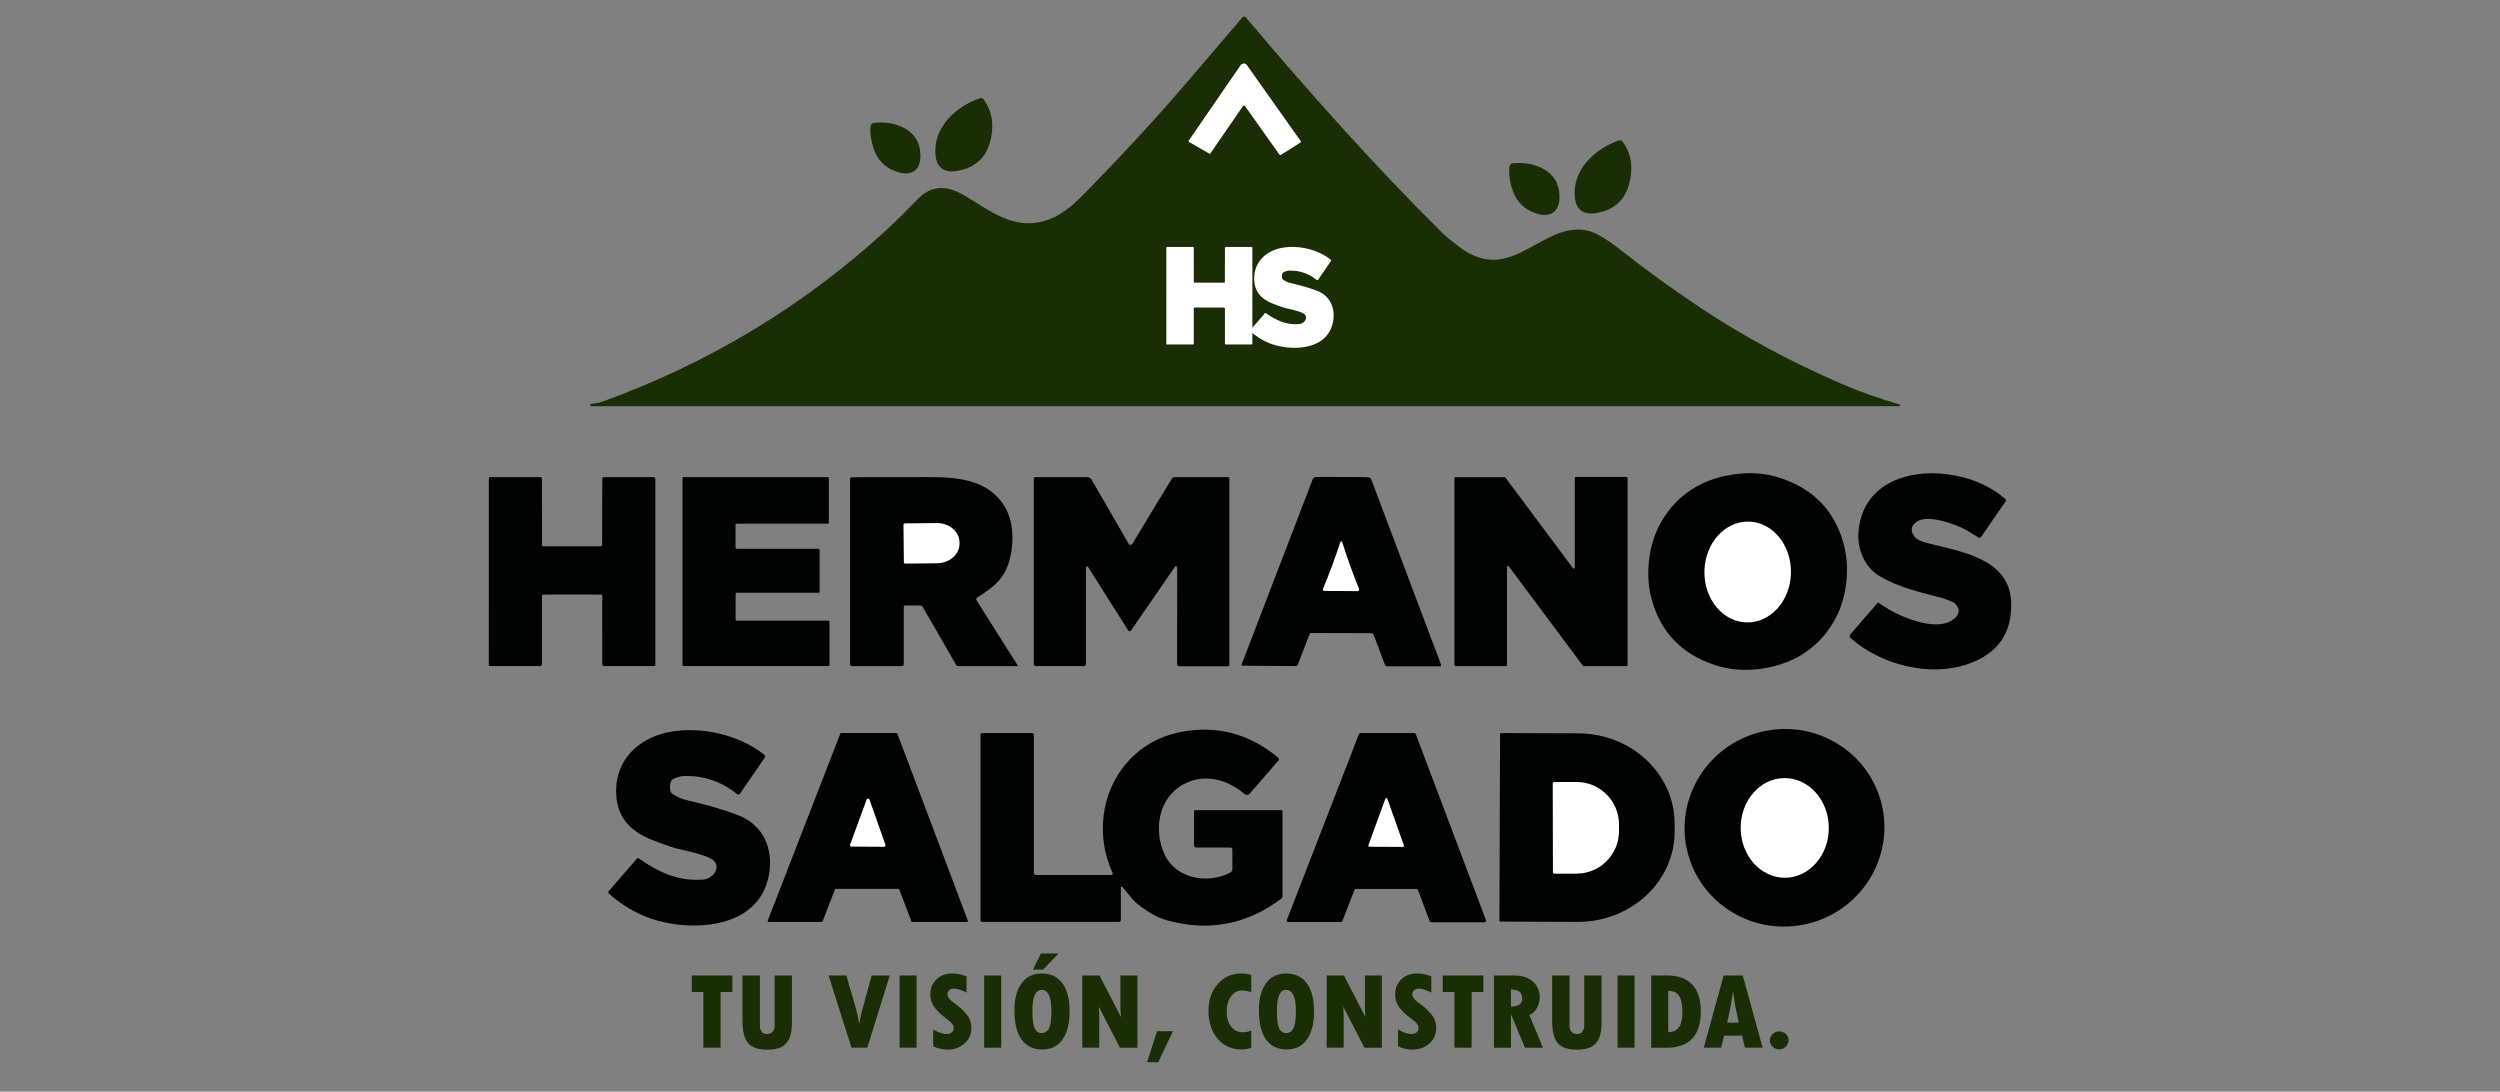 <?xml version="1.0" encoding="utf-8"?>
<!-- Generator: Adobe Illustrator 16.0.0, SVG Export Plug-In . SVG Version: 6.00 Build 0)  -->
<!DOCTYPE svg PUBLIC "-//W3C//DTD SVG 1.1//EN" "http://www.w3.org/Graphics/SVG/1.1/DTD/svg11.dtd">
<svg version="1.1" id="Layer_1" xmlns="http://www.w3.org/2000/svg" xmlns:xlink="http://www.w3.org/1999/xlink" x="0px" y="0px"
	 width="288px" height="125.75px" viewBox="0 9 288 125.75" enable-background="new 0 9 288 125.75" xml:space="preserve">
<rect x="0" y="9" width="288" height="125.75" fill="#808080" stroke="none"/>
<path fill="#192E04" d="M67.985,55.683v-0.088c0-0.035,0.026-0.063,0.061-0.066c0.543-0.045,0.949-0.114,1.217-0.209
	c12.429-4.485,23.424-11.133,32.982-19.939c0.772-0.712,1.955-1.88,3.541-3.501c1.299-1.323,2.83-1.569,4.596-0.735
	c2.322,1.098,5.267,3.92,8.721,3.541c2.953-0.324,4.691-2.211,6.802-4.388c3.676-3.792,6.828-7.202,9.457-10.229
	c1.59-1.832,4.18-4.855,7.766-9.074c0.092-0.105,0.25-0.119,0.354-0.029c0.012,0.01,0.021,0.02,0.028,0.029
	c7.322,8.648,14.674,16.949,22.736,24.926c0.287,0.289,0.918,0.801,1.891,1.537c6.043,4.577,9.523-3.143,14.861-1.867
	c1.008,0.242,2.625,1.346,3.719,2.215c2.886,2.291,5.988,4.536,9.31,6.739c4.881,3.233,10.211,6.106,15.994,8.617
	c2.233,0.973,4.508,1.782,6.815,2.429c0.055,0.021,0.082,0.082,0.063,0.137c-0.017,0.039-0.052,0.064-0.093,0.067H68.095
	C68.034,55.791,67.985,55.743,67.985,55.683z"/>
<path fill="#FFFFFF" d="M143.431,21.229c-0.047-0.069-0.141-0.088-0.209-0.041c-0.016,0.012-0.028,0.024-0.039,0.041l-3.752,5.453
	c-0.024,0.035-0.071,0.045-0.112,0.023l-2.345-1.357c-0.051-0.029-0.067-0.093-0.039-0.142c0-0.002,0.003-0.004,0.005-0.006
	l5.985-8.698c0.138-0.197,0.406-0.25,0.604-0.115c0.043,0.028,0.08,0.065,0.11,0.108l6.207,8.765
	c0.037,0.053,0.023,0.125-0.026,0.158c0,0.001-0.002,0.002-0.004,0.002l-2.25,1.42c-0.062,0.037-0.142,0.02-0.183-0.039
	L143.431,21.229z"/>
<path fill="#192E04" d="M113.327,20.456c0.764,1.057,1.082,2.262,0.957,3.613c-0.254,2.699-1.615,4.24-4.086,4.628
	c-1.406,0.221-2.281-0.388-2.422-1.779c-0.328-3.203,2.28-5.604,5.09-6.604C113.034,20.251,113.224,20.312,113.327,20.456z"/>
<path fill="#192E04" d="M100.329,23.423c0.035-0.132,0.146-0.23,0.281-0.25c2.194-0.313,4.957,0.58,5.352,2.98
	c0.418,2.525-0.994,3.457-3.244,2.392c-1.572-0.745-2.235-2.331-2.426-4.015C100.239,24.074,100.253,23.705,100.329,23.423z"/>
<path fill="#192E04" d="M186.931,25.317c0.767,1.051,1.091,2.25,0.972,3.601c-0.24,2.69-1.593,4.235-4.056,4.634
	c-1.397,0.225-2.276-0.376-2.422-1.765c-0.342-3.192,2.25-5.601,5.045-6.608C186.638,25.117,186.825,25.174,186.931,25.317z"/>
<path fill="#192E04" d="M174.226,27.825c2.226-0.281,5.007,0.668,5.363,3.104c0.381,2.563-1.063,3.48-3.322,2.366
	c-1.578-0.78-2.225-2.397-2.387-4.103c-0.045-0.465-0.025-0.838,0.057-1.123C173.976,27.938,174.089,27.842,174.226,27.825z"/>
<path fill="#010303" d="M200.563,63.554c1.561-0.127,3.034,0.031,4.424,0.475c3.979,1.269,6.475,3.908,7.477,7.918
	c0.603,2.402,0.32,5.551-0.801,7.875c-1.832,3.811-5.273,5.955-9.57,6.304c-1.561,0.124-3.035-0.034-4.422-0.476
	c-3.981-1.269-6.475-3.906-7.479-7.916c-0.603-2.401-0.32-5.553,0.799-7.877C192.823,66.046,196.265,63.897,200.563,63.554z"/>
<path fill="#010303" d="M227.929,70.923c-0.895-0.546-1.369-0.834-1.424-0.865c-1.244-0.682-4.465-1.85-5.705-0.959
	c-0.688,0.491-0.754,1.082-0.201,1.771c0.23,0.283,0.726,0.52,1.48,0.707c4.061,1.002,9.426,1.85,9.604,6.792
	c0.13,3.589-1.561,5.976-5.065,7.161c-4.398,1.49-10.029,0.015-13.447-3.041c-0.115-0.104-0.125-0.279-0.025-0.396l3.115-3.594
	c0.06-0.066,0.158-0.078,0.226-0.023c1.827,1.385,6.606,3.571,8.678,1.769c0.598-0.521,0.627-1.08,0.092-1.681
	c-0.07-0.076-0.156-0.139-0.25-0.18c-0.627-0.27-0.975-0.414-1.049-0.433c-2.972-0.772-5.252-1.29-7.42-2.577
	c-1.679-0.998-2.57-2.971-2.443-4.993c0.344-5.516,5.474-7.39,10.303-6.735c2.654,0.36,4.863,1.311,6.632,2.851
	c0.069,0.06,0.084,0.163,0.03,0.239l-2.836,4.123C228.155,70.954,228.028,70.981,227.929,70.923z"/>
<path fill="#010303" d="M65.901,71.938c2.215,0,3.325,0,3.332,0c0.073-0.004,0.131-0.063,0.131-0.138l0.018-7.653
	c0-0.099,0.082-0.178,0.185-0.178l0,0h5.75c0.1,0,0.18,0.08,0.18,0.178l0,0v21.475c0,0.063-0.051,0.111-0.111,0.111l0,0h-5.791
	c-0.119,0-0.215-0.096-0.215-0.213l-0.004-7.857c0.002-0.084-0.063-0.154-0.146-0.166c-0.075-0.007-1.184-0.01-3.325-0.01
	s-3.248,0.003-3.322,0.01c-0.086,0.01-0.152,0.081-0.15,0.166l-0.004,7.857c0,0.117-0.096,0.213-0.215,0.213l0,0h-5.791
	c-0.062,0-0.111-0.049-0.111-0.111l0.004-21.475c0-0.099,0.08-0.178,0.179-0.178l0,0h5.752c0.102,0,0.184,0.08,0.184,0.178l0,0
	l0.014,7.653c0.002,0.072,0.06,0.132,0.132,0.134C62.577,71.938,63.688,71.938,65.901,71.938z"/>
<path fill="#010303" d="M78.751,63.962h16.607c0.069,0,0.127,0.057,0.127,0.126V69.2c0,0.07-0.058,0.126-0.127,0.126h-10.5
	c-0.07,0-0.127,0.057-0.127,0.126l0,0v2.646c0,0.07,0.057,0.127,0.127,0.127l0,0h9.436c0.07,0,0.127,0.058,0.127,0.127v4.807
	c0,0.068-0.057,0.126-0.127,0.126h-9.422c-0.07,0-0.127,0.057-0.127,0.127l0,0v2.964c0,0.069,0.057,0.126,0.127,0.126l0,0h10.557
	c0.07,0,0.127,0.058,0.127,0.127v4.979c0,0.068-0.057,0.125-0.127,0.125H78.751c-0.07,0-0.127-0.057-0.127-0.125l0,0V64.088
	C78.624,64.019,78.681,63.962,78.751,63.962L78.751,63.962z"/>
<path fill="#010303" d="M135.532,74.238c-0.021-0.04-0.07-0.056-0.109-0.034c-0.012,0.006-0.021,0.014-0.026,0.023l-5.099,7.407
	c-0.063,0.091-0.188,0.113-0.279,0.05c-0.021-0.015-0.041-0.033-0.055-0.058l-4.613-7.305c-0.038-0.064-0.12-0.083-0.184-0.043
	c-0.041,0.024-0.064,0.069-0.066,0.116v11.108c0,0.124-0.1,0.226-0.221,0.226l0,0h-5.555c-0.127,0-0.229-0.104-0.229-0.231V64.119
	c0-0.085,0.068-0.155,0.154-0.155l0,0h5.978c0.223,0,0.428,0.118,0.536,0.311l4.267,7.386c0.045,0.073,0.127,0.114,0.211,0.103
	c0.106-0.019,0.176-0.054,0.207-0.104c1.969-3.286,3.487-5.795,4.557-7.527c0.063-0.102,0.174-0.165,0.295-0.165h6.185
	c0.073,0,0.135,0.061,0.135,0.135v21.498c0,0.086-0.07,0.154-0.156,0.154h-5.617c-0.139,0-0.25-0.111-0.25-0.249l0,0
	c0.021-6.36,0.025-10.013,0.021-10.955C135.616,74.459,135.589,74.354,135.532,74.238z"/>
<path fill="#010303" d="M154.597,63.948c1.781,0.005,2.783,0.015,3.002,0.031c0.175,0.014,0.322,0.125,0.386,0.289l8.034,21.318
	c0.025,0.066-0.008,0.143-0.075,0.168c-0.015,0.006-0.029,0.008-0.047,0.008h-6.117c-0.099,0-0.188-0.063-0.226-0.158l-1.317-3.494
	c-0.037-0.102-0.138-0.168-0.25-0.168c-0.156,0-1.306-0.004-3.445-0.012c-2.137-0.007-3.285-0.011-3.445-0.011
	c-0.11,0.001-0.211,0.067-0.248,0.169l-1.34,3.484c-0.037,0.095-0.127,0.158-0.225,0.158l-6.117-0.039
	c-0.072,0-0.131-0.058-0.133-0.129c0-0.017,0.004-0.031,0.01-0.047l8.166-21.271c0.064-0.162,0.215-0.272,0.387-0.285
	C151.815,63.944,152.815,63.94,154.597,63.948z"/>
<path fill="#010303" d="M187.497,64.06v21.559c0,0.066-0.055,0.12-0.121,0.12l0,0h-4.936c-0.037-0.001-0.072-0.019-0.095-0.05
	l-8.528-11.443c-0.041-0.053-0.115-0.063-0.168-0.021c-0.029,0.022-0.047,0.06-0.047,0.096v11.3c0,0.065-0.054,0.12-0.119,0.12l0,0
	h-5.813c-0.063,0-0.119-0.055-0.119-0.12l0,0V64.093c0-0.066,0.056-0.119,0.119-0.119l0,0h5.664c0.037,0,0.074,0.019,0.096,0.049
	l7.773,10.428c0.039,0.053,0.115,0.063,0.166,0.021c0.031-0.022,0.049-0.059,0.047-0.096V64.06c0-0.065,0.055-0.119,0.121-0.119l0,0
	h5.838C187.442,63.94,187.497,63.994,187.497,64.06L187.497,64.06z"/>
<path fill="#010303" d="M117.229,85.64c0.018,0.03,0.008,0.068-0.023,0.086c-0.008,0.006-0.021,0.01-0.029,0.01h-6.781
	c-0.104,0-0.196-0.055-0.25-0.145l-3.846-6.666c-0.063-0.107-0.18-0.176-0.307-0.176h-1.709c-0.092,0-0.168,0.076-0.168,0.169v6.603
	c0,0.119-0.099,0.215-0.219,0.215h-5.769c-0.113,0-0.205-0.092-0.205-0.204l0,0V64.188c0-0.111,0.086-0.203,0.197-0.209
	c0.186-0.012,2.551-0.017,7.094-0.014c3.836,0,8.094-0.271,10.396,3.182c1.143,1.709,1.237,4.164,0.741,6.168
	c-0.575,2.342-1.856,3.305-3.766,4.508c-0.117,0.074-0.152,0.23-0.078,0.348L117.229,85.64z"/>
<path fill="#FFFFFF" d="M201.435,69.088c2.755,0.048,4.939,2.688,4.884,5.896l0,0c-0.056,3.207-2.332,5.768-5.084,5.719
	c-2.755-0.047-4.939-2.686-4.886-5.893C196.405,71.601,198.683,69.041,201.435,69.088z"/>
<path fill="#FFFFFF" d="M154.517,71.369c0.054,0,0.089,0.026,0.105,0.078c0.586,1.849,1.229,3.647,1.938,5.397
	c0.039,0.094-0.008,0.203-0.104,0.242c-0.023,0.01-0.047,0.014-0.072,0.014c-0.66-0.008-1.293-0.012-1.897-0.015
	c-0.609-0.002-1.244-0.005-1.902-0.007c-0.104,0-0.188-0.082-0.188-0.186c0-0.025,0.005-0.052,0.017-0.074
	c0.727-1.739,1.391-3.53,1.996-5.373C154.423,71.396,154.46,71.369,154.517,71.369z"/>
<path fill="#010303" d="M216.763,101.633c1.488,6.103-2.315,12.271-8.496,13.776c-6.18,1.508-12.395-2.219-13.883-8.321
	c-1.485-6.103,2.316-12.271,8.496-13.776S215.276,95.53,216.763,101.633z"/>
<path fill="#010303" d="M88.099,96.274l-2.86,4.162c-0.068,0.099-0.203,0.123-0.302,0.055c-0.004-0.002-0.008-0.006-0.012-0.01
	c-1.807-1.442-3.828-2.139-6.061-2.084c-0.455,0.01-0.888,0.121-1.295,0.334c-0.123,0.063-0.22,0.168-0.271,0.295
	c-0.137,0.336-0.158,0.707-0.063,1.115c0.026,0.116,0.1,0.219,0.2,0.284c0.578,0.38,1.089,0.618,1.529,0.718
	c2.443,0.551,4.48,1.146,6.109,1.785c2.854,1.118,4.055,3.825,3.51,6.842c-0.891,4.895-5.717,6.188-10.164,5.775
	c-3.174-0.293-5.943-1.506-8.309-3.639c-0.062-0.057-0.064-0.151-0.011-0.215l3.287-3.797c0.043-0.051,0.117-0.061,0.172-0.021
	c2.32,1.617,4.605,2.688,7.453,2.454c1.277-0.105,2.289-1.723,0.791-2.461c-0.67-0.331-1.893-0.688-3.666-1.069
	c-0.522-0.114-1.514-0.454-2.971-1.021c-2.756-1.067-4.244-2.84-4.185-5.831c0.066-3.425,2.527-5.806,5.789-6.546
	c3.654-0.83,8.326,0.164,11.283,2.56C88.151,96.038,88.169,96.175,88.099,96.274z"/>
<path fill="#010303" d="M129.122,111.228v3.758c0,0.117-0.096,0.215-0.213,0.215l0,0h-15.771c-0.102,0-0.184-0.082-0.184-0.184l0,0
	V93.608c0-0.086,0.072-0.157,0.162-0.157h5.801c0.104,0,0.186,0.083,0.186,0.187v15.901c0,0.144,0.117,0.26,0.263,0.26h8.653
	c0.093,0.001,0.166-0.071,0.168-0.163c0-0.025-0.006-0.05-0.016-0.072c-1.928-4.158-1.371-9.246,1.641-12.694
	c1.884-2.153,4.361-3.397,7.437-3.733c3.678-0.4,7.018,0.654,10.02,3.164c0.089,0.071,0.101,0.2,0.029,0.287
	c-0.002,0.001-0.002,0.003-0.004,0.005l-3.334,3.847c-0.146,0.168-0.4,0.188-0.568,0.043c-2.067-1.762-4.696-2.389-7.008-1.157
	c-2.932,1.558-3.512,5.235-2.252,8.044c1.275,2.841,4.949,3.54,7.611,2.138c0.139-0.073,0.225-0.216,0.225-0.368v-2.283
	c0-0.123-0.104-0.225-0.229-0.225l0,0h-3.929c-0.139,0-0.252-0.113-0.252-0.253v-3.944c0-0.061,0.05-0.108,0.107-0.108h9.971
	c0.058,0,0.103,0.047,0.103,0.104v9.848c0,0.089-0.039,0.173-0.107,0.226c-4,3.019-8.412,3.854-13.236,2.503
	c-1.047-0.295-2.174-0.927-3.383-1.895c-0.588-0.476-1.143-1.301-1.727-1.944c-0.033-0.039-0.09-0.041-0.129-0.006
	C129.136,111.175,129.124,111.2,129.122,111.228z"/>
<path fill="#010303" d="M96.905,93.444h6.371c0.043,0,0.082,0.025,0.098,0.065l8.129,21.556c0.021,0.055-0.006,0.115-0.061,0.137
	c-0.013,0.005-0.025,0.008-0.039,0.008h-6.313c-0.045,0-0.084-0.027-0.1-0.066l-1.389-3.682c-0.017-0.041-0.056-0.066-0.099-0.066
	h-7.211c-0.043,0-0.082,0.025-0.098,0.066l-1.433,3.678c-0.016,0.041-0.055,0.066-0.098,0.066h-6.121
	c-0.059,0-0.104-0.047-0.104-0.105c0-0.014,0.002-0.025,0.006-0.039l8.36-21.551C96.823,93.472,96.862,93.444,96.905,93.444z"/>
<path fill="#010303" d="M164.704,115.125l-1.359-3.606c-0.026-0.068-0.092-0.115-0.166-0.115h-6.975
	c-0.076-0.002-0.143,0.046-0.17,0.115l-1.389,3.578c-0.025,0.07-0.095,0.117-0.168,0.116h-6.062c-0.1-0.001-0.178-0.083-0.178-0.182
	c0-0.021,0.004-0.042,0.012-0.062l8.301-21.402c0.027-0.07,0.095-0.116,0.168-0.116h6.218c0.073,0.001,0.139,0.048,0.164,0.116
	l8.084,21.432c0.035,0.092-0.012,0.195-0.104,0.23c-0.021,0.008-0.043,0.012-0.064,0.012h-6.145
	C164.796,115.24,164.731,115.194,164.704,115.125z"/>
<path fill="#010303" d="M172.808,93.563c0-0.063,0.054-0.115,0.117-0.115l0,0l8.892,0.031c6.153,0.021,11.125,4.709,11.104,10.47
	v0.856c-0.02,5.762-5.025,10.413-11.18,10.394c-0.002,0-0.002,0-0.004,0l-8.892-0.032c-0.063,0-0.114-0.052-0.114-0.115
	L172.808,93.563z"/>
<path fill="#FFFFFF" d="M205.562,98.634c2.806-0.02,5.095,2.535,5.117,5.705c0.021,3.171-2.231,5.758-5.037,5.776
	c-2.803,0.02-5.094-2.534-5.116-5.706C200.503,101.239,202.759,98.653,205.562,98.634z"/>
<path fill="#FFFFFF" d="M178.876,99.249c0-0.09,0.072-0.162,0.162-0.162l0,0l2.57-0.004c2.703-0.006,4.899,2.189,4.905,4.904v0.73
	c0.007,2.715-2.182,4.92-4.887,4.926l0,0l-2.568,0.004c-0.09,0-0.161-0.072-0.161-0.162l0,0L178.876,99.249z"/>
<path fill="#FFFFFF" d="M157.638,106.371l1.947-5.333c0.023-0.068,0.098-0.104,0.166-0.081c0.037,0.013,0.068,0.043,0.08,0.081
	l1.896,5.354c0.022,0.067-0.015,0.143-0.082,0.166c-0.015,0.004-0.029,0.008-0.045,0.006l-3.841-0.021
	c-0.071,0-0.129-0.06-0.129-0.131C157.632,106.399,157.634,106.385,157.638,106.371z"/>
<path fill="#FFFFFF" d="M97.938,106.283l1.896-5.164c0.033-0.093,0.135-0.142,0.229-0.108c0.051,0.018,0.09,0.059,0.106,0.108
	l1.826,5.192c0.033,0.094-0.016,0.194-0.109,0.229c-0.021,0.008-0.043,0.011-0.063,0.011l-3.719-0.024
	c-0.101-0.002-0.179-0.082-0.177-0.182C97.929,106.323,97.933,106.304,97.938,106.283z"/>
<path fill="#FFFFFF" d="M104.081,69.464c-0.002-0.091,0.07-0.167,0.162-0.169l0,0l3.656-0.039c1.44-0.016,2.623,0.974,2.637,2.211
	l0,0v0.155c0.014,1.236-1.146,2.252-2.588,2.268l0,0l-3.656,0.039c-0.092,0.002-0.166-0.07-0.168-0.162l0,0L104.081,69.464z"/>
<g>
	<path fill="#FFFFFF" d="M139.315,41.561c1.144,0,1.717,0,1.721,0c0.038-0.002,0.068-0.033,0.068-0.071l0.009-3.953
		c0-0.051,0.042-0.092,0.096-0.092l0,0h2.97c0.051,0,0.093,0.042,0.093,0.092l0,0v11.091c0,0.032-0.026,0.057-0.058,0.057l0,0
		h-2.991c-0.062,0-0.111-0.049-0.111-0.11l-0.002-4.058c0.001-0.043-0.033-0.08-0.076-0.086c-0.039-0.003-0.611-0.005-1.717-0.005
		s-1.678,0.001-1.716,0.005c-0.044,0.005-0.079,0.042-0.078,0.086l-0.002,4.058c0,0.061-0.05,0.11-0.111,0.11l0,0h-2.991
		c-0.032,0-0.058-0.025-0.058-0.057l0.002-11.091c0-0.051,0.042-0.092,0.092-0.092l0,0h2.971c0.053,0,0.095,0.042,0.095,0.092l0,0
		l0.007,3.953c0.001,0.038,0.031,0.068,0.068,0.069C137.599,41.561,138.172,41.561,139.315,41.561z"/>
	<path fill="#FFFFFF" d="M153.322,39.078l-1.479,2.15c-0.035,0.051-0.104,0.063-0.154,0.028c-0.002-0.001-0.006-0.003-0.008-0.005
		c-0.932-0.745-1.977-1.104-3.129-1.076c-0.236,0.005-0.459,0.063-0.67,0.172c-0.063,0.033-0.113,0.087-0.139,0.152
		c-0.07,0.173-0.082,0.365-0.033,0.576c0.014,0.06,0.051,0.113,0.104,0.146c0.299,0.196,0.563,0.319,0.789,0.371
		c1.264,0.285,2.314,0.592,3.156,0.922c1.475,0.577,2.094,1.976,1.813,3.534c-0.459,2.528-2.953,3.196-5.25,2.983
		c-1.639-0.151-3.068-0.778-4.291-1.879c-0.032-0.029-0.033-0.079-0.005-0.111l1.698-1.961c0.021-0.026,0.061-0.031,0.088-0.01
		c1.199,0.835,2.379,1.388,3.85,1.267c0.66-0.054,1.182-0.89,0.408-1.271c-0.346-0.171-0.977-0.355-1.893-0.552
		c-0.27-0.059-0.783-0.234-1.535-0.527c-1.423-0.551-2.191-1.467-2.161-3.012c0.034-1.769,1.305-2.999,2.989-3.381
		c1.889-0.429,4.301,0.085,5.828,1.322C153.35,38.956,153.357,39.026,153.322,39.078z"/>
</g>
<g>
	<path fill="#192E04" d="M79.689,121.375h4.676v1.902h-1.353v6.417h-1.986v-6.417h-1.337V121.375z"/>
	<path fill="#192E04" d="M85.53,121.375h2.011v5.859c0,0.272,0.076,0.49,0.229,0.651c0.15,0.159,0.354,0.238,0.606,0.238
		c0.263,0,0.471-0.085,0.625-0.256c0.152-0.169,0.23-0.405,0.23-0.704v-5.789h2v5.459c0,0.743-0.102,1.342-0.304,1.791
		c-0.205,0.447-0.501,0.776-0.895,0.986c-0.396,0.207-0.946,0.314-1.655,0.314c-1.044,0-1.779-0.257-2.206-0.774
		c-0.428-0.515-0.64-1.383-0.64-2.61V121.375z"/>
	<path fill="#192E04" d="M95.454,121.375h2.044l1.066,3.678c0.204,0.727,0.341,1.348,0.415,1.862h0.026
		c0.064-0.45,0.138-0.823,0.213-1.114l1.19-4.426h2.095l-2.595,8.32h-1.817L95.454,121.375z"/>
	<path fill="#192E04" d="M103.631,121.375h1.959v8.32h-1.959V121.375z"/>
	<path fill="#192E04" d="M107.505,129.54v-1.938c0.622,0.35,1.145,0.522,1.564,0.522c0.249,0,0.441-0.064,0.584-0.196
		c0.141-0.13,0.211-0.305,0.211-0.519c0-0.167-0.057-0.323-0.171-0.469c-0.114-0.146-0.313-0.32-0.593-0.531
		c-0.675-0.496-1.167-0.961-1.471-1.392c-0.307-0.432-0.456-0.908-0.456-1.437c0-0.719,0.234-1.305,0.704-1.756
		c0.47-0.454,1.079-0.681,1.825-0.681c0.555,0,1.103,0.114,1.644,0.343v1.863c-0.581-0.308-1.053-0.46-1.415-0.46
		c-0.242,0-0.432,0.058-0.572,0.171c-0.141,0.114-0.212,0.27-0.212,0.471c0,0.349,0.326,0.741,0.977,1.179
		c0.39,0.257,0.782,0.62,1.183,1.087c0.396,0.466,0.597,1.008,0.597,1.622c0,0.72-0.259,1.315-0.782,1.785
		c-0.524,0.472-1.183,0.709-1.987,0.709C108.587,129.914,108.046,129.787,107.505,129.54z"/>
	<path fill="#192E04" d="M113.379,121.375h1.96v8.32h-1.96V121.375z"/>
	<path fill="#192E04" d="M120.069,129.899c-1.045,0-1.839-0.384-2.386-1.156c-0.548-0.769-0.821-1.884-0.821-3.335
		c0-1.344,0.273-2.389,0.824-3.138c0.551-0.751,1.315-1.126,2.299-1.126c1.05,0,1.849,0.376,2.405,1.13
		c0.553,0.751,0.83,1.827,0.83,3.22c0,1.396-0.272,2.48-0.816,3.249C121.854,129.516,121.078,129.899,120.069,129.899z
		 M119.997,123.034c-0.708,0-1.061,0.799-1.061,2.399c0,1.031,0.09,1.718,0.27,2.062c0.18,0.346,0.439,0.519,0.779,0.519
		c0.368,0,0.648-0.173,0.845-0.519c0.196-0.344,0.295-1.02,0.295-2.024C121.123,123.847,120.746,123.034,119.997,123.034z
		 M118.997,120.709l0.906-1.864h2.035l-1.784,1.864H118.997z"/>
	<path fill="#192E04" d="M124.674,121.375h1.981l2.49,4.799l-0.071-0.898v-3.9h1.959v8.32h-2.012l-2.438-4.724l0.051,1.033v3.689
		h-1.959V121.375L124.674,121.375z"/>
	<path fill="#192E04" d="M133.292,127.794h1.832l-1.696,3.571h-1.286L133.292,127.794z"/>
	<path fill="#192E04" d="M144.147,127.731v1.977c-0.413,0.13-0.785,0.193-1.112,0.193c-1.135,0-2.056-0.409-2.759-1.232
		c-0.705-0.819-1.058-1.897-1.058-3.235c0-1.242,0.354-2.269,1.068-3.075c0.71-0.809,1.609-1.214,2.696-1.214
		c0.424,0,0.811,0.055,1.165,0.164v1.981c-0.375-0.122-0.727-0.183-1.061-0.183c-0.509,0-0.931,0.227-1.268,0.674
		c-0.334,0.449-0.503,1.019-0.503,1.713c0,0.746,0.169,1.34,0.506,1.772c0.338,0.436,0.791,0.653,1.356,0.653
		C143.454,127.92,143.776,127.857,144.147,127.731z"/>
	<path fill="#192E04" d="M148.23,129.899c-1.045,0-1.838-0.384-2.387-1.156c-0.548-0.769-0.819-1.884-0.819-3.335
		c0-1.344,0.272-2.389,0.822-3.138c0.551-0.751,1.316-1.126,2.298-1.126c1.051,0,1.85,0.376,2.406,1.13
		c0.553,0.751,0.83,1.827,0.83,3.22c0,1.396-0.273,2.48-0.818,3.249C150.014,129.516,149.237,129.899,148.23,129.899z
		 M148.155,123.034c-0.704,0-1.058,0.799-1.058,2.399c0,1.031,0.09,1.718,0.268,2.062c0.181,0.346,0.441,0.519,0.779,0.519
		c0.367,0,0.648-0.173,0.845-0.519c0.198-0.344,0.297-1.02,0.297-2.024C149.286,123.847,148.909,123.034,148.155,123.034z"/>
	<path fill="#192E04" d="M152.834,121.375h1.98l2.492,4.799l-0.069-0.898v-3.9h1.956v8.32h-2.011l-2.442-4.724l0.053,1.033v3.689
		h-1.959V121.375L152.834,121.375z"/>
	<path fill="#192E04" d="M161.05,129.54v-1.938c0.622,0.35,1.144,0.522,1.563,0.522c0.25,0,0.443-0.064,0.586-0.196
		c0.142-0.13,0.211-0.305,0.211-0.519c0-0.167-0.057-0.323-0.17-0.469c-0.115-0.146-0.313-0.32-0.592-0.531
		c-0.677-0.496-1.171-0.961-1.472-1.392c-0.305-0.432-0.458-0.908-0.458-1.437c0-0.719,0.234-1.305,0.706-1.756
		c0.471-0.454,1.078-0.681,1.825-0.681c0.553,0,1.1,0.114,1.642,0.343v1.863c-0.581-0.308-1.054-0.46-1.415-0.46
		c-0.24,0-0.432,0.058-0.571,0.171c-0.141,0.114-0.212,0.27-0.212,0.471c0,0.349,0.328,0.741,0.979,1.179
		c0.388,0.257,0.78,0.62,1.18,1.087c0.396,0.466,0.599,1.008,0.599,1.622c0,0.72-0.261,1.315-0.784,1.785
		c-0.522,0.472-1.183,0.709-1.985,0.709C162.131,129.914,161.59,129.787,161.05,129.54z"/>
	<path fill="#192E04" d="M166.207,121.375h4.676v1.902h-1.351v6.417h-1.985v-6.417h-1.342v-1.902H166.207z"/>
	<path fill="#192E04" d="M172.1,121.375h2.285c0.922,0,1.65,0.229,2.188,0.687c0.533,0.456,0.801,1.076,0.801,1.862
		c0,0.404-0.099,0.791-0.305,1.171c-0.203,0.375-0.496,0.659-0.884,0.849l1.563,3.751h-2.068l-1.585-3.791h-0.032v3.791h-1.961
		v-8.319H172.1z M174.062,122.983v1.977c0.866-0.018,1.3-0.311,1.3-0.88c0-0.385-0.103-0.662-0.302-0.83
		C174.86,123.086,174.527,122.994,174.062,122.983z"/>
	<path fill="#192E04" d="M178.802,121.375h2.014v5.859c0,0.272,0.075,0.49,0.226,0.651c0.149,0.159,0.354,0.238,0.607,0.238
		c0.264,0,0.472-0.085,0.624-0.256c0.154-0.169,0.23-0.405,0.23-0.704v-5.789h1.997v5.459c0,0.743-0.1,1.342-0.301,1.791
		c-0.205,0.447-0.501,0.776-0.896,0.986c-0.393,0.207-0.946,0.314-1.654,0.314c-1.042,0-1.778-0.257-2.206-0.774
		c-0.427-0.515-0.638-1.383-0.638-2.61v-5.166H178.802z"/>
	<path fill="#192E04" d="M186.346,121.375h1.957v8.32h-1.957V121.375z"/>
	<path fill="#192E04" d="M190.218,121.375h1.835c1.267,0,2.229,0.349,2.889,1.046c0.662,0.693,0.991,1.711,0.991,3.049
		c0,1.014-0.162,1.83-0.488,2.455c-0.326,0.622-0.78,1.073-1.365,1.354c-0.582,0.278-1.23,0.417-1.938,0.417h-1.921v-8.32H190.218z
		 M192.18,123.146v4.774c0.595-0.05,1.015-0.254,1.261-0.608c0.247-0.354,0.369-0.94,0.369-1.756c0-0.481-0.043-0.889-0.13-1.224
		c-0.086-0.333-0.214-0.593-0.386-0.774c-0.169-0.18-0.336-0.29-0.496-0.332C192.637,123.184,192.43,123.159,192.18,123.146z"/>
	<path fill="#192E04" d="M203.055,129.695h-2.036l-0.333-1.389h-2.07l-0.34,1.389h-2.001l2.29-8.32h2.197L203.055,129.695z
		 M200.312,126.811c-0.294-1.238-0.513-2.416-0.66-3.533h-0.026c-0.154,1.15-0.373,2.327-0.653,3.533H200.312z"/>
	<path fill="#192E04" d="M203.889,128.855c0-0.283,0.105-0.525,0.316-0.729c0.209-0.204,0.46-0.306,0.758-0.306
		c0.299,0,0.555,0.102,0.768,0.302c0.212,0.201,0.32,0.441,0.32,0.722c0,0.279-0.108,0.521-0.327,0.732
		c-0.218,0.208-0.472,0.314-0.761,0.314c-0.298,0-0.551-0.101-0.758-0.304C203.994,129.386,203.889,129.141,203.889,128.855z"/>
</g>
</svg>
